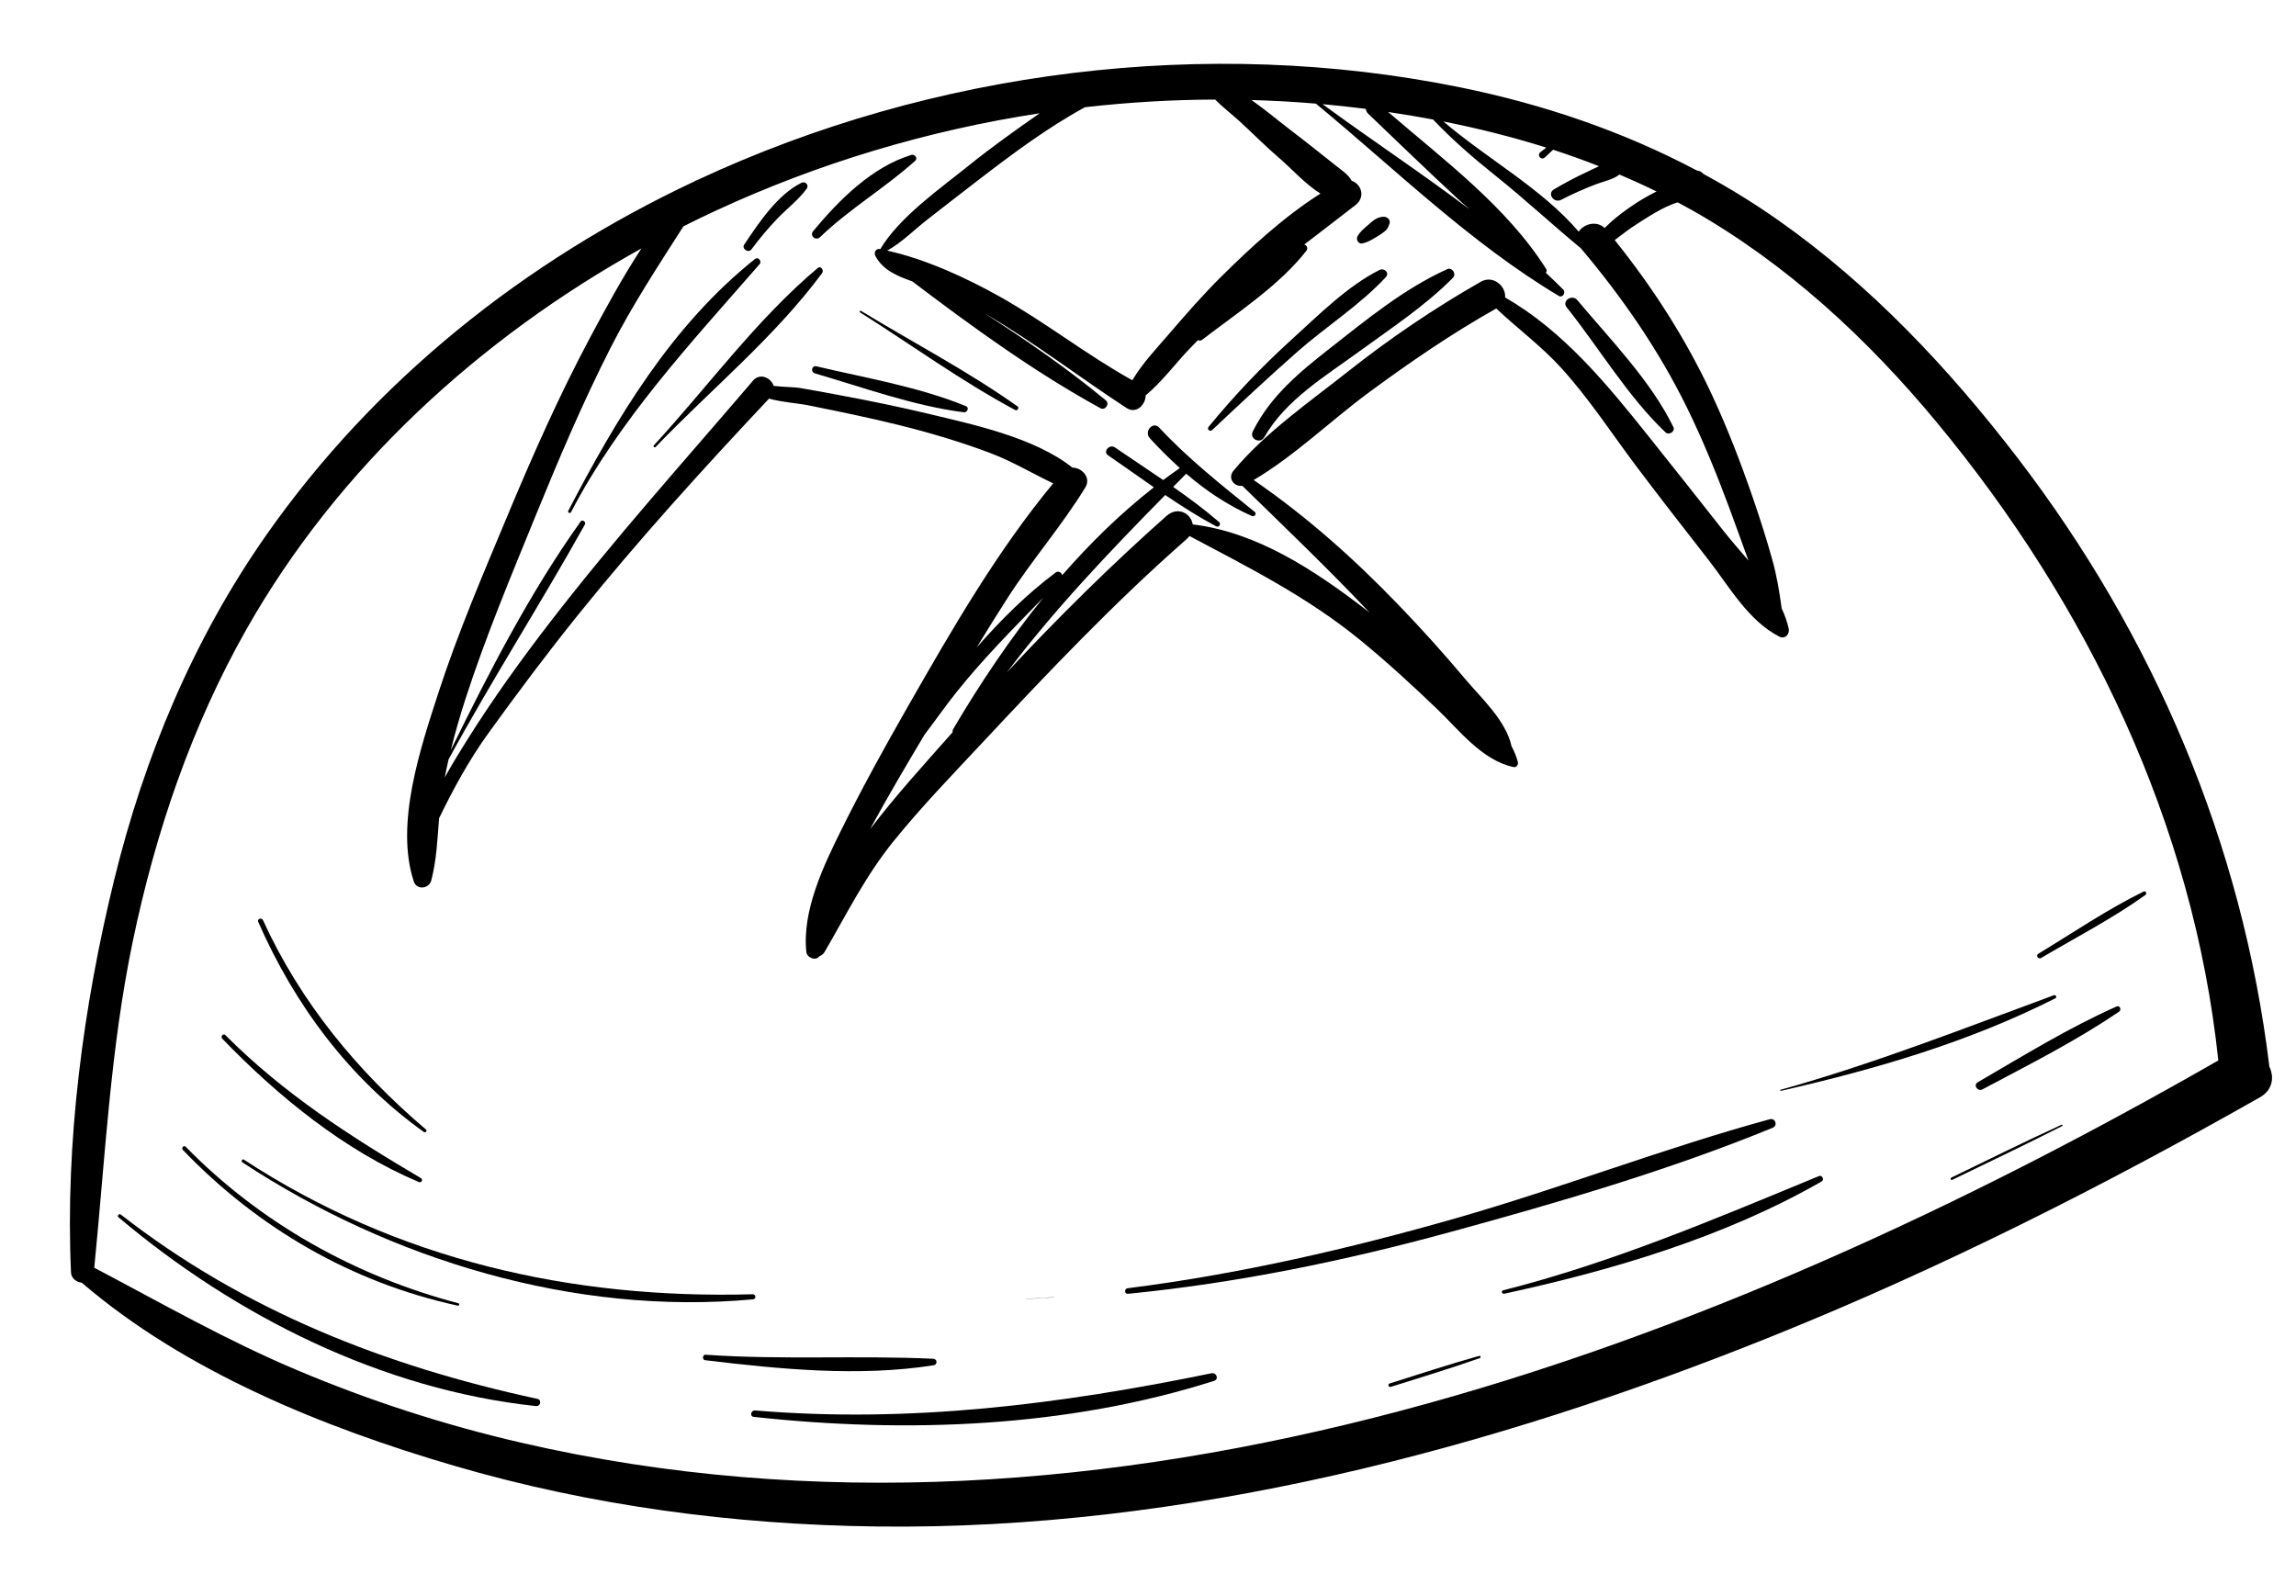 <svg width="128" height="89" viewBox="0 0 128 89" fill="none" xmlns="http://www.w3.org/2000/svg">
<path d="M126.515 59.47C125.009 47.037 120.084 35.448 112.467 25.516C108.655 20.547 104.293 15.906 99.154 12.29C97.803 11.34 96.406 10.479 94.97 9.701C94.864 9.588 94.736 9.514 94.594 9.503C90.471 7.32 86.033 5.814 81.419 4.873C67.294 1.994 52.029 3.896 38.87 10.04C38.819 10.052 38.77 10.076 38.724 10.109C29.253 14.559 20.881 21.209 14.825 29.861C10.764 35.664 8.038 42.217 6.359 49.081C4.639 56.107 3.632 63.697 3.958 70.938C3.974 71.282 4.261 71.485 4.558 71.518C10.355 76.49 18.045 79.592 25.283 81.714C32.936 83.957 40.904 85.01 48.87 85.11C66.002 85.325 83.115 80.83 98.909 74.457C108.24 70.693 117.237 66.147 125.984 61.184C126.714 60.769 126.794 60.054 126.515 59.47ZM86.206 8.231C86.096 8.315 85.986 8.397 85.877 8.484C85.659 8.658 85.921 8.965 86.131 8.774C86.287 8.633 86.437 8.493 86.584 8.348C87.447 8.628 88.3 8.936 89.144 9.266C88.912 9.368 88.688 9.486 88.48 9.583C87.847 9.876 87.231 10.204 86.631 10.558C86.233 10.793 86.629 11.346 87.024 11.144C87.66 10.818 88.311 10.525 88.98 10.271C89.415 10.105 89.918 10.017 90.286 9.732C90.984 10.029 91.674 10.343 92.355 10.678C92.329 10.69 92.3 10.701 92.276 10.714C91.787 10.959 91.317 11.241 90.868 11.554C90.372 11.901 89.882 12.277 89.458 12.712C88.987 12.277 88.289 12.491 88.012 12.917C85.941 10.496 82.921 8.869 80.468 6.773C82.406 7.157 84.324 7.638 86.206 8.231ZM76.147 6.073C76.152 6.164 76.189 6.257 76.274 6.339C77.916 7.915 79.557 9.492 81.224 11.043C81.456 11.259 81.695 11.467 81.933 11.677C79.252 9.652 76.434 7.789 73.731 5.807C74.473 5.874 75.213 5.954 75.952 6.046C76.017 6.055 76.082 6.065 76.147 6.073ZM67.744 5.551C68.167 5.98 68.653 6.349 69.106 6.763C69.864 7.455 70.576 8.183 71.359 8.85C71.949 9.352 72.759 10.262 73.616 10.793C71.606 12.066 69.762 13.761 68.102 15.405C67.06 16.438 66.103 17.534 65.148 18.646C64.458 19.449 63.674 20.273 63.126 21.201C60.575 19.787 58.275 17.96 55.729 16.534C53.869 15.492 51.587 14.439 49.46 13.974C50.285 13.515 50.964 12.813 51.711 12.233C52.655 11.499 53.599 10.762 54.548 10.033C56.443 8.577 58.384 7.125 60.486 5.978C62.897 5.704 65.32 5.559 67.744 5.551ZM57.958 6.316C56.619 7.254 55.286 8.199 54.009 9.229C52.425 10.507 50.142 12.096 49.077 13.889C49.071 13.888 49.065 13.886 49.059 13.885C48.829 13.843 48.701 14.081 48.801 14.268C49.227 15.077 50.036 15.394 50.858 15.688C54.218 18.235 57.661 20.737 61.349 22.76C61.615 22.906 61.882 22.515 61.647 22.32C59.523 20.564 57.246 18.984 54.914 17.488C54.917 17.49 54.919 17.491 54.922 17.492C57.653 19.076 60.159 21.028 62.804 22.748C63.347 23.102 63.867 22.567 63.871 22.042C64.734 21.326 65.44 20.387 66.197 19.572C66.391 19.364 66.594 19.164 66.792 18.96C66.855 19 66.936 19.008 67.018 18.945C68.955 17.455 71.316 15.922 72.829 13.983C72.938 13.844 72.849 13.665 72.71 13.635C73.656 12.901 74.614 12.18 75.568 11.433C76.148 10.978 75.883 10.252 75.356 10.08C75.164 9.728 74.809 9.501 74.399 9.176C73.599 8.543 72.804 7.904 71.993 7.287C71.305 6.764 70.558 6.132 69.772 5.577C70.969 5.61 72.165 5.676 73.358 5.777C77.791 9.436 81.95 13.537 86.898 16.497C87.122 16.63 87.308 16.304 87.142 16.137C86.825 15.82 86.501 15.51 86.175 15.205C86.225 15.155 86.248 15.076 86.202 15.005C84.021 11.54 80.49 8.916 77.388 6.244C78.225 6.367 79.06 6.507 79.892 6.663C80.969 7.796 82.139 8.809 83.372 9.795C85.003 11.098 86.528 12.518 88.132 13.843C90.435 16.572 92.464 19.506 94.041 22.715C94.925 24.516 95.683 26.378 96.384 28.257C96.755 29.253 97.111 30.254 97.475 31.253C96.994 30.686 96.506 30.137 96.082 29.596C94.679 27.809 93.266 26.03 91.849 24.254C89.549 21.373 87.129 18.435 83.907 16.584C83.969 15.983 83.26 15.305 82.549 15.711C79.975 17.182 77.503 18.851 75.178 20.691C73.032 22.39 70.507 24.138 68.763 26.25C68.42 26.665 68.812 27.158 69.255 27.085C71.645 29.416 74.064 31.729 76.356 34.158C76.258 34.082 76.164 34.003 76.066 33.929C73.245 31.776 70.07 29.67 66.493 29.239C66.406 28.641 65.674 28.196 65.024 28.773C61.92 31.525 58.964 34.452 56.133 37.489C58.803 33.955 61.838 30.777 64.96 27.6C65.884 28.225 66.823 28.824 67.804 29.349C67.95 29.427 68.091 29.217 67.966 29.109C67.153 28.407 66.287 27.766 65.403 27.148C65.644 26.903 65.886 26.657 66.129 26.411C67.23 27.356 68.427 28.165 69.795 28.771C69.934 28.833 70.079 28.646 69.95 28.542C68.112 27.053 66.236 25.577 64.623 23.839C64.277 23.465 63.76 24.061 64.1 24.432C64.64 25.019 65.196 25.575 65.775 26.097C65.462 26.314 65.152 26.536 64.848 26.765C63.954 26.154 63.048 25.559 62.161 24.949C61.855 24.738 61.465 25.175 61.775 25.387C62.629 25.971 63.474 26.577 64.329 27.169C62.474 28.621 60.778 30.278 59.22 32.067C59.177 31.921 59.003 31.809 58.854 31.92C57.226 33.136 55.787 34.574 54.449 36.1C55.021 35.162 55.6 34.228 56.194 33.305C57.545 31.205 59.207 29.303 60.506 27.176C60.843 26.625 60.315 26.077 59.785 26.072C57.684 24.399 54.275 23.674 51.793 23.079C50.172 22.691 48.539 22.356 46.901 22.05C46.119 21.904 45.337 21.754 44.552 21.625C44.285 21.582 43.65 21.577 43.131 21.516C42.994 21.074 42.372 20.764 41.98 21.224C38.191 25.66 34.274 30.014 30.707 34.637C29.044 36.792 27.462 38.991 26.017 41.298C25.602 41.962 25.179 42.645 24.794 43.348C24.861 43.01 24.931 42.674 25.009 42.338C27.421 37.901 30.152 33.649 32.609 29.24C32.688 29.098 32.466 28.941 32.369 29.078C29.542 33.046 27.28 37.446 25.134 41.818C25.372 40.853 25.648 39.898 25.954 38.954C27.084 35.466 28.512 32.065 29.895 28.672C31.169 25.548 32.492 22.441 34.019 19.431C35.229 17.046 36.676 14.851 38.1 12.618C38.692 12.321 39.288 12.032 39.889 11.753C45.605 9.103 51.715 7.269 57.958 6.316ZM51.537 40.969C52.122 40.199 52.681 39.401 53.287 38.638C54.792 36.745 56.485 35.044 58.167 33.319C56.298 35.627 54.637 38.111 53.151 40.629C53.109 40.699 53.098 40.767 53.106 40.827C51.538 42.597 49.936 44.354 48.501 46.237C49.465 44.457 50.501 42.711 51.537 40.969ZM29.047 80.436C24.771 79.449 20.602 78.098 16.559 76.392C12.635 74.738 9.007 72.659 5.255 70.683C5.862 64.579 6.146 58.506 7.404 52.476C8.666 46.424 10.671 40.514 13.72 35.12C18.81 26.114 26.729 18.86 35.759 13.852C34.696 15.477 33.761 17.201 32.878 18.857C31.158 22.081 29.68 25.426 28.273 28.797C26.919 32.042 25.524 35.288 24.438 38.635C23.445 41.692 22.008 45.964 23.071 49.151C23.234 49.642 23.92 49.557 24.042 49.09C24.338 47.963 24.386 46.787 24.479 45.619C25.285 43.964 26.147 42.373 27.261 40.833C28.855 38.628 30.486 36.447 32.191 34.327C35.573 30.124 39.182 26.151 42.873 22.225C43.598 22.429 44.506 22.486 45.064 22.599C46.754 22.94 48.444 23.285 50.118 23.7C51.842 24.128 53.554 24.635 55.217 25.263C56.434 25.722 57.551 26.399 58.716 26.95C55.582 30.731 53.056 35.118 50.633 39.357C49.342 41.613 48.083 43.894 46.927 46.222C45.921 48.246 44.714 50.752 44.951 53.066C44.986 53.406 45.478 53.595 45.681 53.313C45.795 53.276 45.9 53.197 45.974 53.071C47.212 50.945 48.242 48.848 49.807 46.912C51.394 44.95 53.155 43.135 54.877 41.292C58.504 37.41 62.154 33.568 66.152 30.06C66.216 30.004 66.268 29.945 66.314 29.886C69.645 31.653 72.905 33.292 75.861 35.712C77.335 36.919 78.738 38.211 80.114 39.528C81.363 40.723 82.611 42.379 84.366 42.766C84.539 42.805 84.659 42.637 84.618 42.481C84.538 42.176 84.417 41.886 84.268 41.608C83.955 40.175 82.598 38.944 81.698 37.874C80.5 36.45 79.256 35.065 77.964 33.725C75.479 31.143 72.838 28.79 69.891 26.764C72.162 25.427 74.22 23.424 76.328 21.871C78.614 20.187 80.938 18.592 83.415 17.2C84.597 18.316 85.909 19.279 87.013 20.489C88.585 22.211 89.86 24.186 91.259 26.045C92.571 27.788 93.916 29.506 95.256 31.229C96.42 32.726 97.471 34.612 99.202 35.499C99.516 35.66 99.787 35.347 99.72 35.047C99.633 34.66 99.497 34.285 99.326 33.921C99.202 33.002 99.061 32.118 98.79 31.154C98.472 30.022 98.115 28.903 97.733 27.792C97.061 25.836 96.317 23.901 95.445 22.025C93.994 18.907 92.163 16.058 90.019 13.385C90.427 13.075 90.832 12.758 91.267 12.484C91.75 12.18 92.712 11.521 93.532 11.284C93.794 11.424 94.057 11.564 94.317 11.711C99.606 14.705 104.123 18.9 107.984 23.561C116.394 33.713 122.278 45.947 123.669 59.125C95.546 75.248 61.763 87.992 29.047 80.436Z" fill="black"/>
<path d="M45.586 14.945C42.168 17.817 39.465 21.561 36.451 24.831C36.392 24.895 36.492 24.982 36.552 24.92C39.62 21.721 43.187 18.803 45.833 15.226C45.95 15.068 45.762 14.797 45.586 14.945Z" fill="black"/>
<path d="M31.681 28.48C31.63 28.577 31.783 28.653 31.833 28.556C34.537 23.368 38.542 19.097 42.347 14.728C42.488 14.567 42.271 14.296 42.093 14.438C37.441 18.149 34.384 23.295 31.681 28.48Z" fill="black"/>
<path d="M45.715 13.224C47.368 11.632 49.336 10.484 51.028 8.959C51.186 8.816 50.987 8.583 50.812 8.636C48.602 9.31 46.774 11.153 45.332 12.887C45.119 13.142 45.481 13.45 45.715 13.224Z" fill="black"/>
<path d="M41.887 13.91C42.344 13.297 42.832 12.711 43.363 12.161C43.891 11.614 44.515 11.145 44.965 10.531C45.122 10.318 44.899 10.082 44.671 10.196C43.333 10.866 42.301 12.427 41.487 13.64C41.335 13.867 41.722 14.131 41.887 13.91Z" fill="black"/>
<path d="M53.85 22.645C51.211 21.566 48.273 21.076 45.506 20.422C45.251 20.362 45.178 20.744 45.423 20.815C48.137 21.606 50.92 22.626 53.73 22.987C53.921 23.012 54.054 22.729 53.85 22.645Z" fill="black"/>
<path d="M47.95 17.419C50.824 19.233 53.593 21.251 56.592 22.859C56.71 22.923 56.841 22.741 56.727 22.659C53.946 20.687 50.904 19.101 47.994 17.331C47.94 17.299 47.898 17.385 47.95 17.419Z" fill="black"/>
<path d="M69.843 24.053C69.635 24.47 70.257 24.775 70.484 24.376C71.675 22.289 73.901 20.966 75.799 19.579C77.582 18.277 79.446 17.06 81.003 15.485C81.206 15.28 80.955 14.883 80.683 15.006C78.299 16.084 76.225 17.785 74.177 19.392C72.464 20.735 70.834 22.069 69.843 24.053Z" fill="black"/>
<path d="M67.579 23.976C69.147 22.496 70.724 21.023 72.342 19.599C73.932 18.201 75.826 17.001 77.26 15.45C77.483 15.209 77.163 14.923 76.91 15.05C75.097 15.962 73.515 17.566 72.016 18.923C70.347 20.434 68.805 22.058 67.378 23.799C67.267 23.934 67.455 24.093 67.579 23.976Z" fill="black"/>
<path d="M92.849 24.105C93.036 24.283 93.412 24.061 93.289 23.81C92.018 21.213 89.783 18.942 87.937 16.736C87.646 16.387 87.05 16.771 87.342 17.136C89.157 19.41 90.741 22.1 92.849 24.105Z" fill="black"/>
<path d="M75.931 13.574C76.256 13.515 76.537 13.333 76.816 13.163C76.949 13.082 77.078 12.997 77.199 12.899C77.362 12.767 77.404 12.646 77.467 12.452C77.533 12.252 77.328 12.086 77.15 12.086C76.791 12.088 76.575 12.278 76.313 12.506C76.08 12.71 75.822 12.908 75.676 13.186C75.589 13.351 75.727 13.611 75.931 13.574Z" fill="black"/>
<path d="M29.959 77.994C21.499 76.167 13.617 73.086 6.739 67.721C6.638 67.642 6.507 67.787 6.607 67.871C13.133 73.382 21.3 77.478 29.874 78.396C30.132 78.424 30.222 78.051 29.959 77.994Z" fill="black"/>
<path d="M13.517 64.81C21.78 70.253 32.056 73.366 41.983 72.444C42.164 72.427 42.148 72.157 41.965 72.162C31.842 72.444 22.132 70.24 13.595 64.655C13.501 64.594 13.424 64.75 13.517 64.81Z" fill="black"/>
<path d="M67.542 76.566C59.098 78.301 50.726 79.36 42.093 78.64C41.864 78.621 41.783 78.972 42.018 78.998C50.528 79.927 59.479 79.604 67.687 76.989C67.969 76.899 67.815 76.51 67.542 76.566Z" fill="black"/>
<path d="M62.882 72.137C68.972 71.535 74.938 70.308 80.837 68.697C86.869 67.049 93.036 65.253 98.827 62.879C99.126 62.756 98.975 62.319 98.663 62.404C92.788 64.008 87.079 66.228 81.219 67.907C75.202 69.631 69.076 71.041 62.862 71.827C62.666 71.852 62.682 72.156 62.882 72.137Z" fill="black"/>
<path d="M101.406 65.572C95.593 67.969 89.914 70.394 83.795 71.943C83.668 71.975 83.736 72.159 83.86 72.133C89.926 70.814 96.14 68.977 101.555 65.872C101.72 65.777 101.583 65.499 101.406 65.572Z" fill="black"/>
<path d="M114.933 62.708C112.87 63.656 110.833 64.667 108.788 65.655C108.71 65.692 108.753 65.823 108.832 65.784C110.88 64.788 112.941 63.815 114.969 62.781C115.01 62.76 114.976 62.688 114.933 62.708Z" fill="black"/>
<path d="M118.003 56.115C115.315 57.309 112.792 58.866 110.255 60.344C109.989 60.5 110.255 60.88 110.52 60.738C113.095 59.365 115.731 58.048 118.144 56.399C118.288 56.3 118.174 56.039 118.003 56.115Z" fill="black"/>
<path d="M23.625 63.112C23.718 63.178 23.837 63.053 23.746 62.975C19.922 59.729 16.753 55.884 14.662 51.306C14.588 51.143 14.321 51.23 14.395 51.398C16.428 56.039 19.489 60.149 23.625 63.112Z" fill="black"/>
<path d="M23.353 65.906C23.499 65.968 23.601 65.767 23.464 65.686C19.52 63.357 15.818 60.979 12.567 57.715C12.447 57.593 12.275 57.791 12.392 57.913C15.502 61.133 19.197 64.151 23.353 65.906Z" fill="black"/>
<path d="M25.52 72.797C25.607 72.816 25.633 72.685 25.549 72.663C19.792 71.143 14.525 68.197 10.351 63.937C10.244 63.828 10.09 64.006 10.195 64.115C14.369 68.467 19.617 71.518 25.52 72.797Z" fill="black"/>
<path d="M52.045 76.122C52.279 76.085 52.257 75.769 52.023 75.758C47.794 75.561 43.569 75.829 39.334 75.533C39.161 75.521 39.138 75.819 39.312 75.839C43.462 76.338 47.894 76.776 52.045 76.122Z" fill="black"/>
<path d="M58.786 72.321C58.259 72.354 57.733 72.387 57.206 72.42C57.2 72.42 57.201 72.429 57.207 72.429C57.733 72.396 58.26 72.363 58.786 72.33C58.792 72.329 58.792 72.32 58.786 72.321Z" fill="black"/>
<path d="M82.46 75.599C80.784 76.065 79.13 76.616 77.47 77.136C77.347 77.175 77.412 77.365 77.535 77.326C79.192 76.799 80.863 76.301 82.502 75.72C82.579 75.692 82.539 75.577 82.46 75.599Z" fill="black"/>
<path d="M99.286 60.821C104.583 59.609 109.72 58.117 114.59 55.658C114.688 55.609 114.606 55.451 114.505 55.488C109.468 57.342 104.441 59.322 99.265 60.761C99.225 60.772 99.247 60.83 99.286 60.821Z" fill="black"/>
<path d="M119.509 49.705C117.476 50.705 115.568 52.006 113.631 53.178C113.475 53.272 113.632 53.505 113.789 53.413C115.726 52.269 117.774 51.209 119.605 49.9C119.701 49.831 119.624 49.648 119.509 49.705Z" fill="black"/>
</svg>
